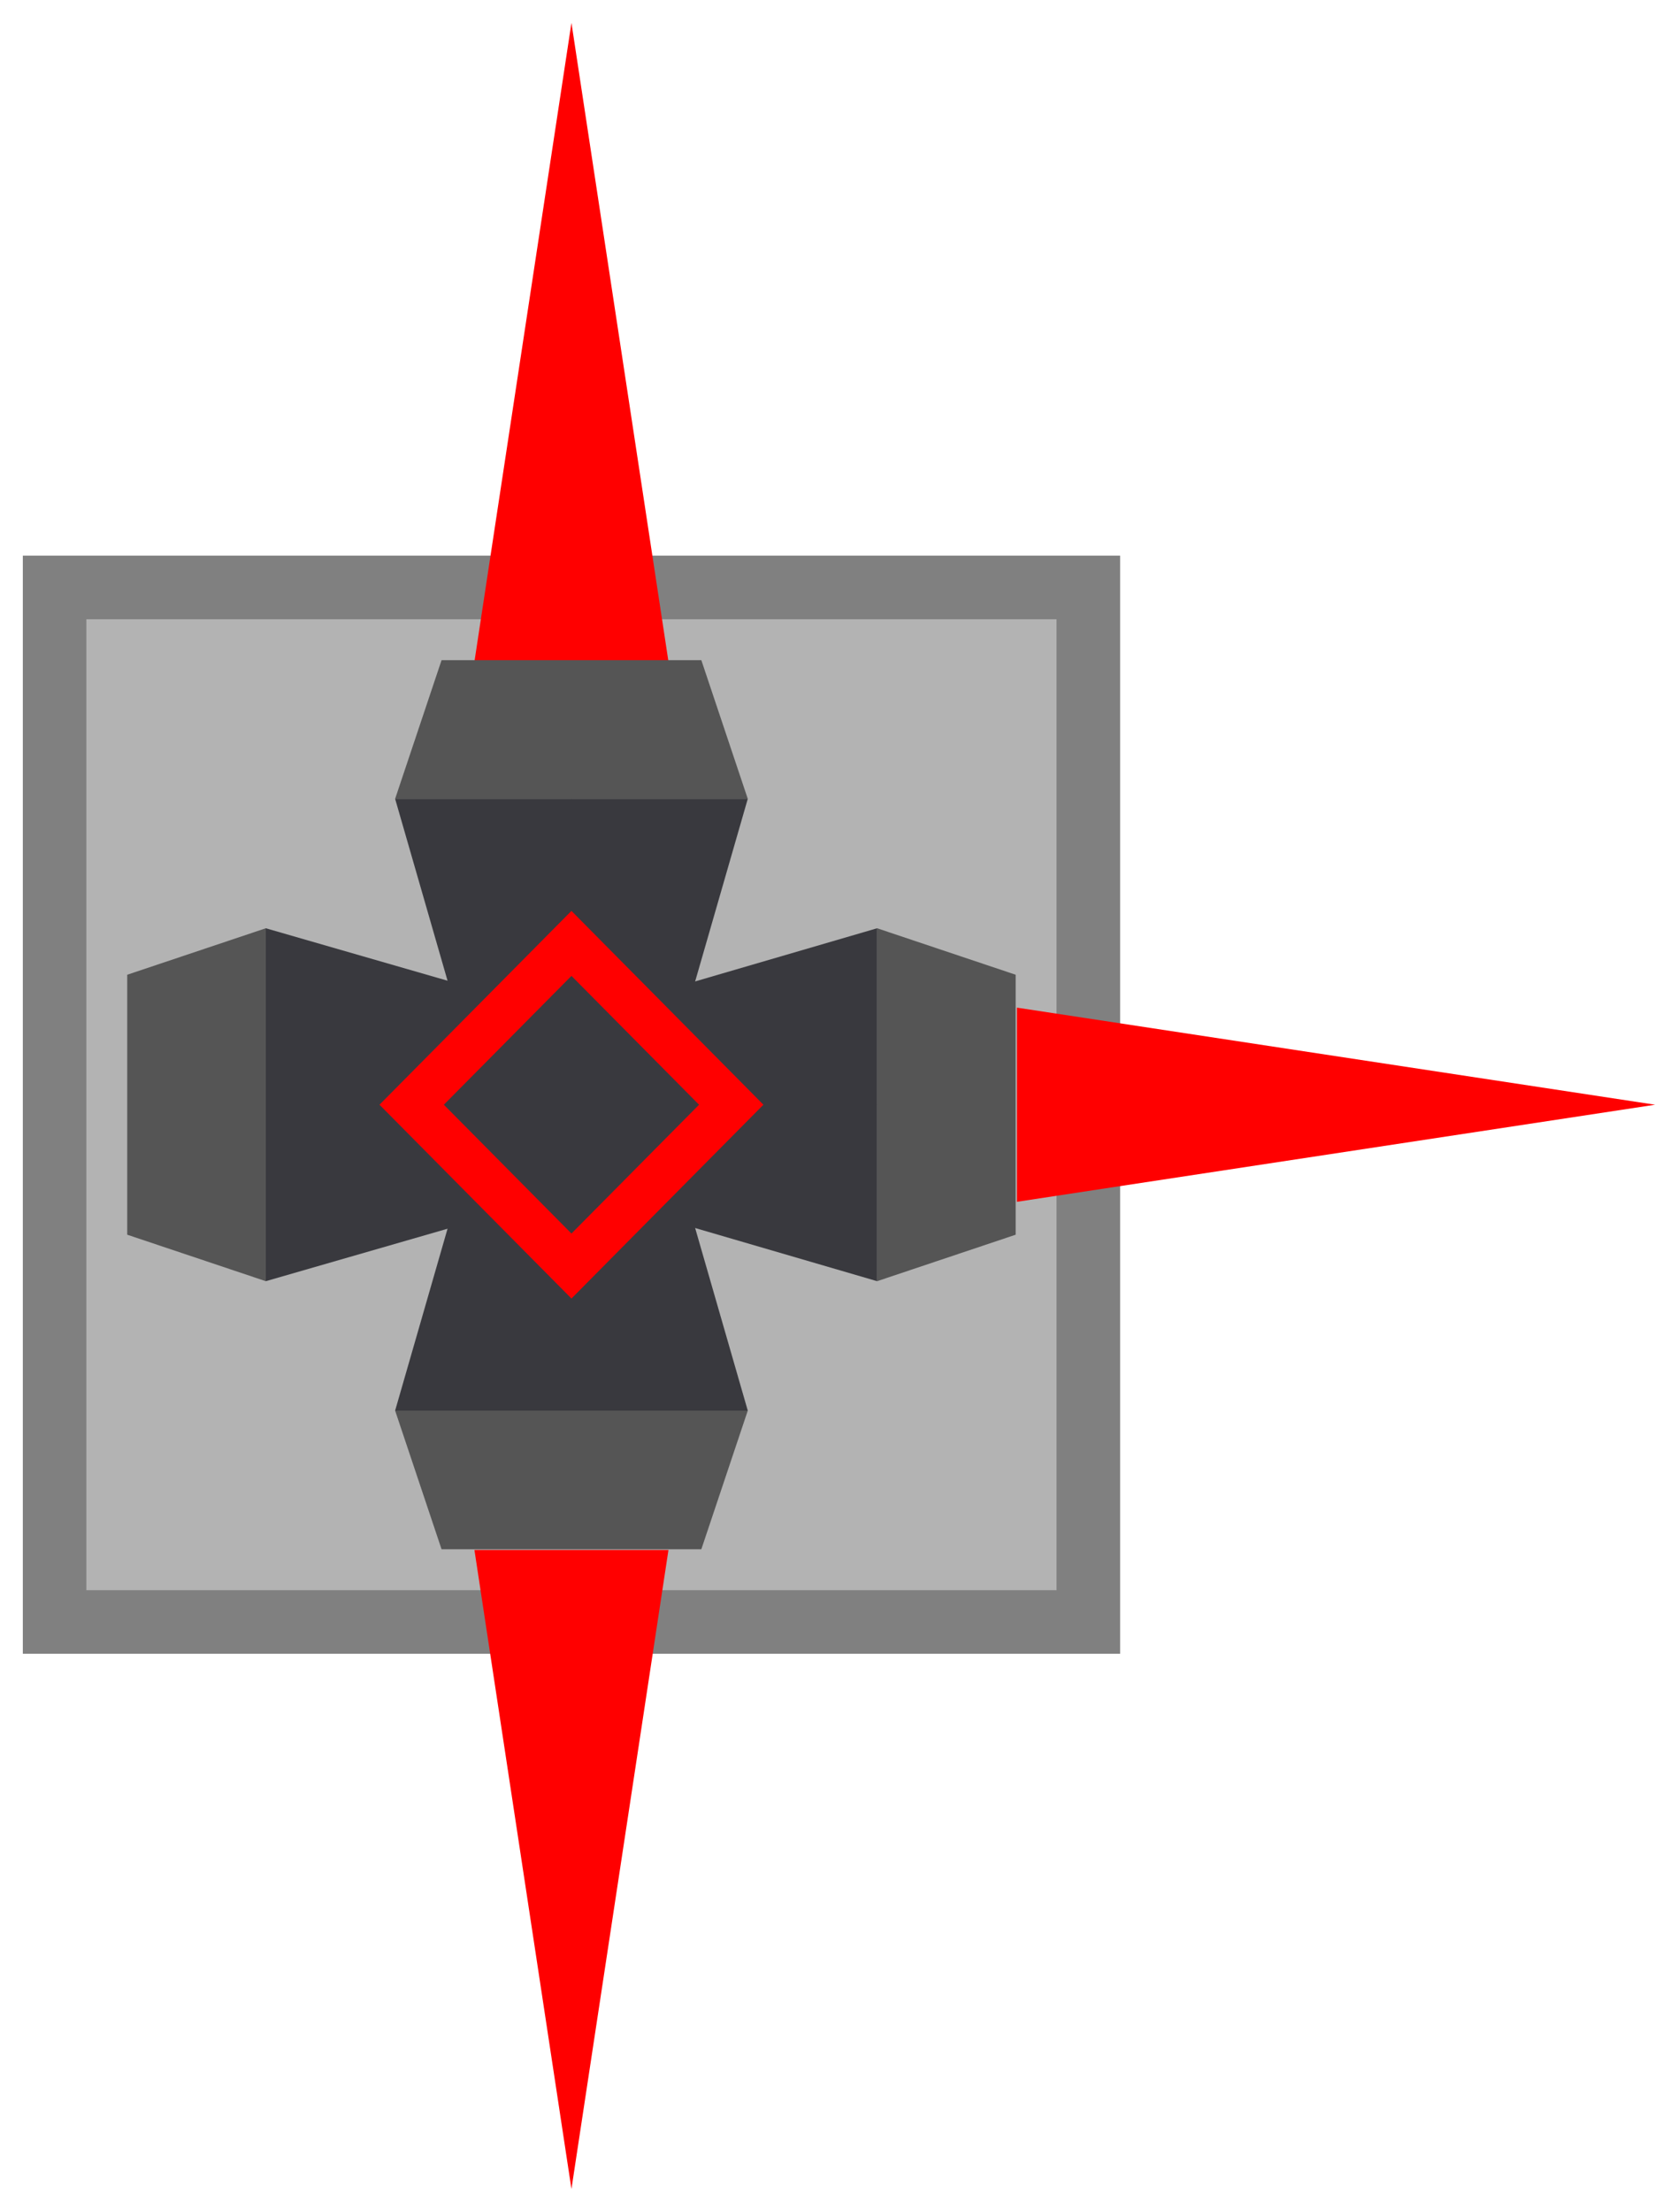 <svg version="1.1" width="36.705" height="48.345" viewBox="-0.5 -0.146 36.705 48.345" xmlns="http://www.w3.org/2000/svg" xmlns:xlink="http://www.w3.org/1999/xlink">
  <defs>
    <linearGradient id="grad_1" x1="0" y1="0" x2="1" y2="0" gradientUnits="userSpaceOnUse">
      <stop offset="0" stop-color="#808080" stop-opacity="1"/>
      <stop offset="1" stop-color="#b3b3b3" stop-opacity="1"/>
    </linearGradient>
  <linearGradient id="grad_1-1.8369701465288538e-16,1,1,1.8369701465288538e-16,-12,0" x1="-12" y1="0" x2="-12" y2="1" gradientUnits="userSpaceOnUse">
      <stop offset="0" stop-color="#808080" stop-opacity="1"/>
      <stop offset="1" stop-color="#b3b3b3" stop-opacity="1"/>
    </linearGradient></defs>
  <!-- Exported by Scratch - http://scratch.mit.edu/ -->
  <path id="Basic Block" fill="url(#grad_1-1.8369701465288538e-16,1,1,1.8369701465288538e-16,-12,0)" d="M 0 12 L 0 36 L 24 36 L 24 12 L 0 12 Z " stroke-width="1"/>
  <path id="ID0.5868475032038987" fill="#808080" d="M 24 36 L 0 36 L 0 12 L 24 12 L 24 36 Z M 1.389 13.389 L 1.389 34.611 L 22.611 34.611 L 22.611 13.389 L 1.389 13.389 Z " stroke-width="1"/>
  <path id="ID0.4223877773620188" fill="#f00" d="M 12 0.354 L 14.122 14.313 L 9.878 14.313 L 12 0.354 Z " stroke-width="1"/>
  <path id="ID0.1779211200773716" fill="#f00" d="M 12 47.699 L 9.878 33.733 L 14.122 33.733 L 12 47.699 Z " stroke-width="1"/>
  <path id="ID0.17977242544293404" fill="#f00" d="M 35.705 24 L 21.745 26.122 L 21.745 21.878 L 35.705 24 Z " stroke-width="1"/>
  <g id="Cannon">
    <path id="ID0.4729808117263019" fill="#555" d="M 15.857 17.314 L 8.143 17.314 L 9.159 14.283 L 14.841 14.283 L 15.857 17.314 Z " stroke-width="1"/>
    <path id="ID0.8567346855998039" fill="#39393e" d="M 8.143 17.314 L 15.857 17.314 L 12 30.686 L 8.143 17.314 Z " stroke-width="1"/>
    <path id="ID0.7988140247762203" fill="#555" d="M 18.686 27.857 L 18.686 20.143 L 21.717 21.159 L 21.717 26.841 L 18.686 27.857 Z " stroke-width="1"/>
    <path id="ID0.7052570795640349" fill="#39393e" d="M 18.686 20.143 L 18.686 27.857 L 5.474 24 L 18.686 20.143 Z " stroke-width="1"/>
    <path id="ID0.657986578065902" fill="#555" d="M 8.143 30.686 L 15.857 30.686 L 14.841 33.717 L 9.159 33.717 L 8.143 30.686 Z " stroke-width="1"/>
    <path id="ID0.13710103183984756" fill="#39393e" d="M 15.857 30.686 L 8.143 30.686 L 12 17.314 L 15.857 30.686 Z " stroke-width="1"/>
    <path id="ID0.2686081980355084" fill="#555" d="M 5.314 20.143 L 5.314 27.857 L 2.283 26.841 L 2.283 21.159 L 5.314 20.143 Z " stroke-width="1"/>
    <path id="ID0.29574837628751993" fill="#39393e" d="M 5.314 27.857 L 5.314 20.143 L 18.686 24 L 5.314 27.857 Z " stroke-width="1"/>
    <path id="ID0.44896237924695015" fill="none" stroke="#f00" stroke-width="1" d="M 8.505 24 L 12 20.474 L 15.495 24 L 12 27.526 L 8.505 24 Z "/>
  </g>
</svg>